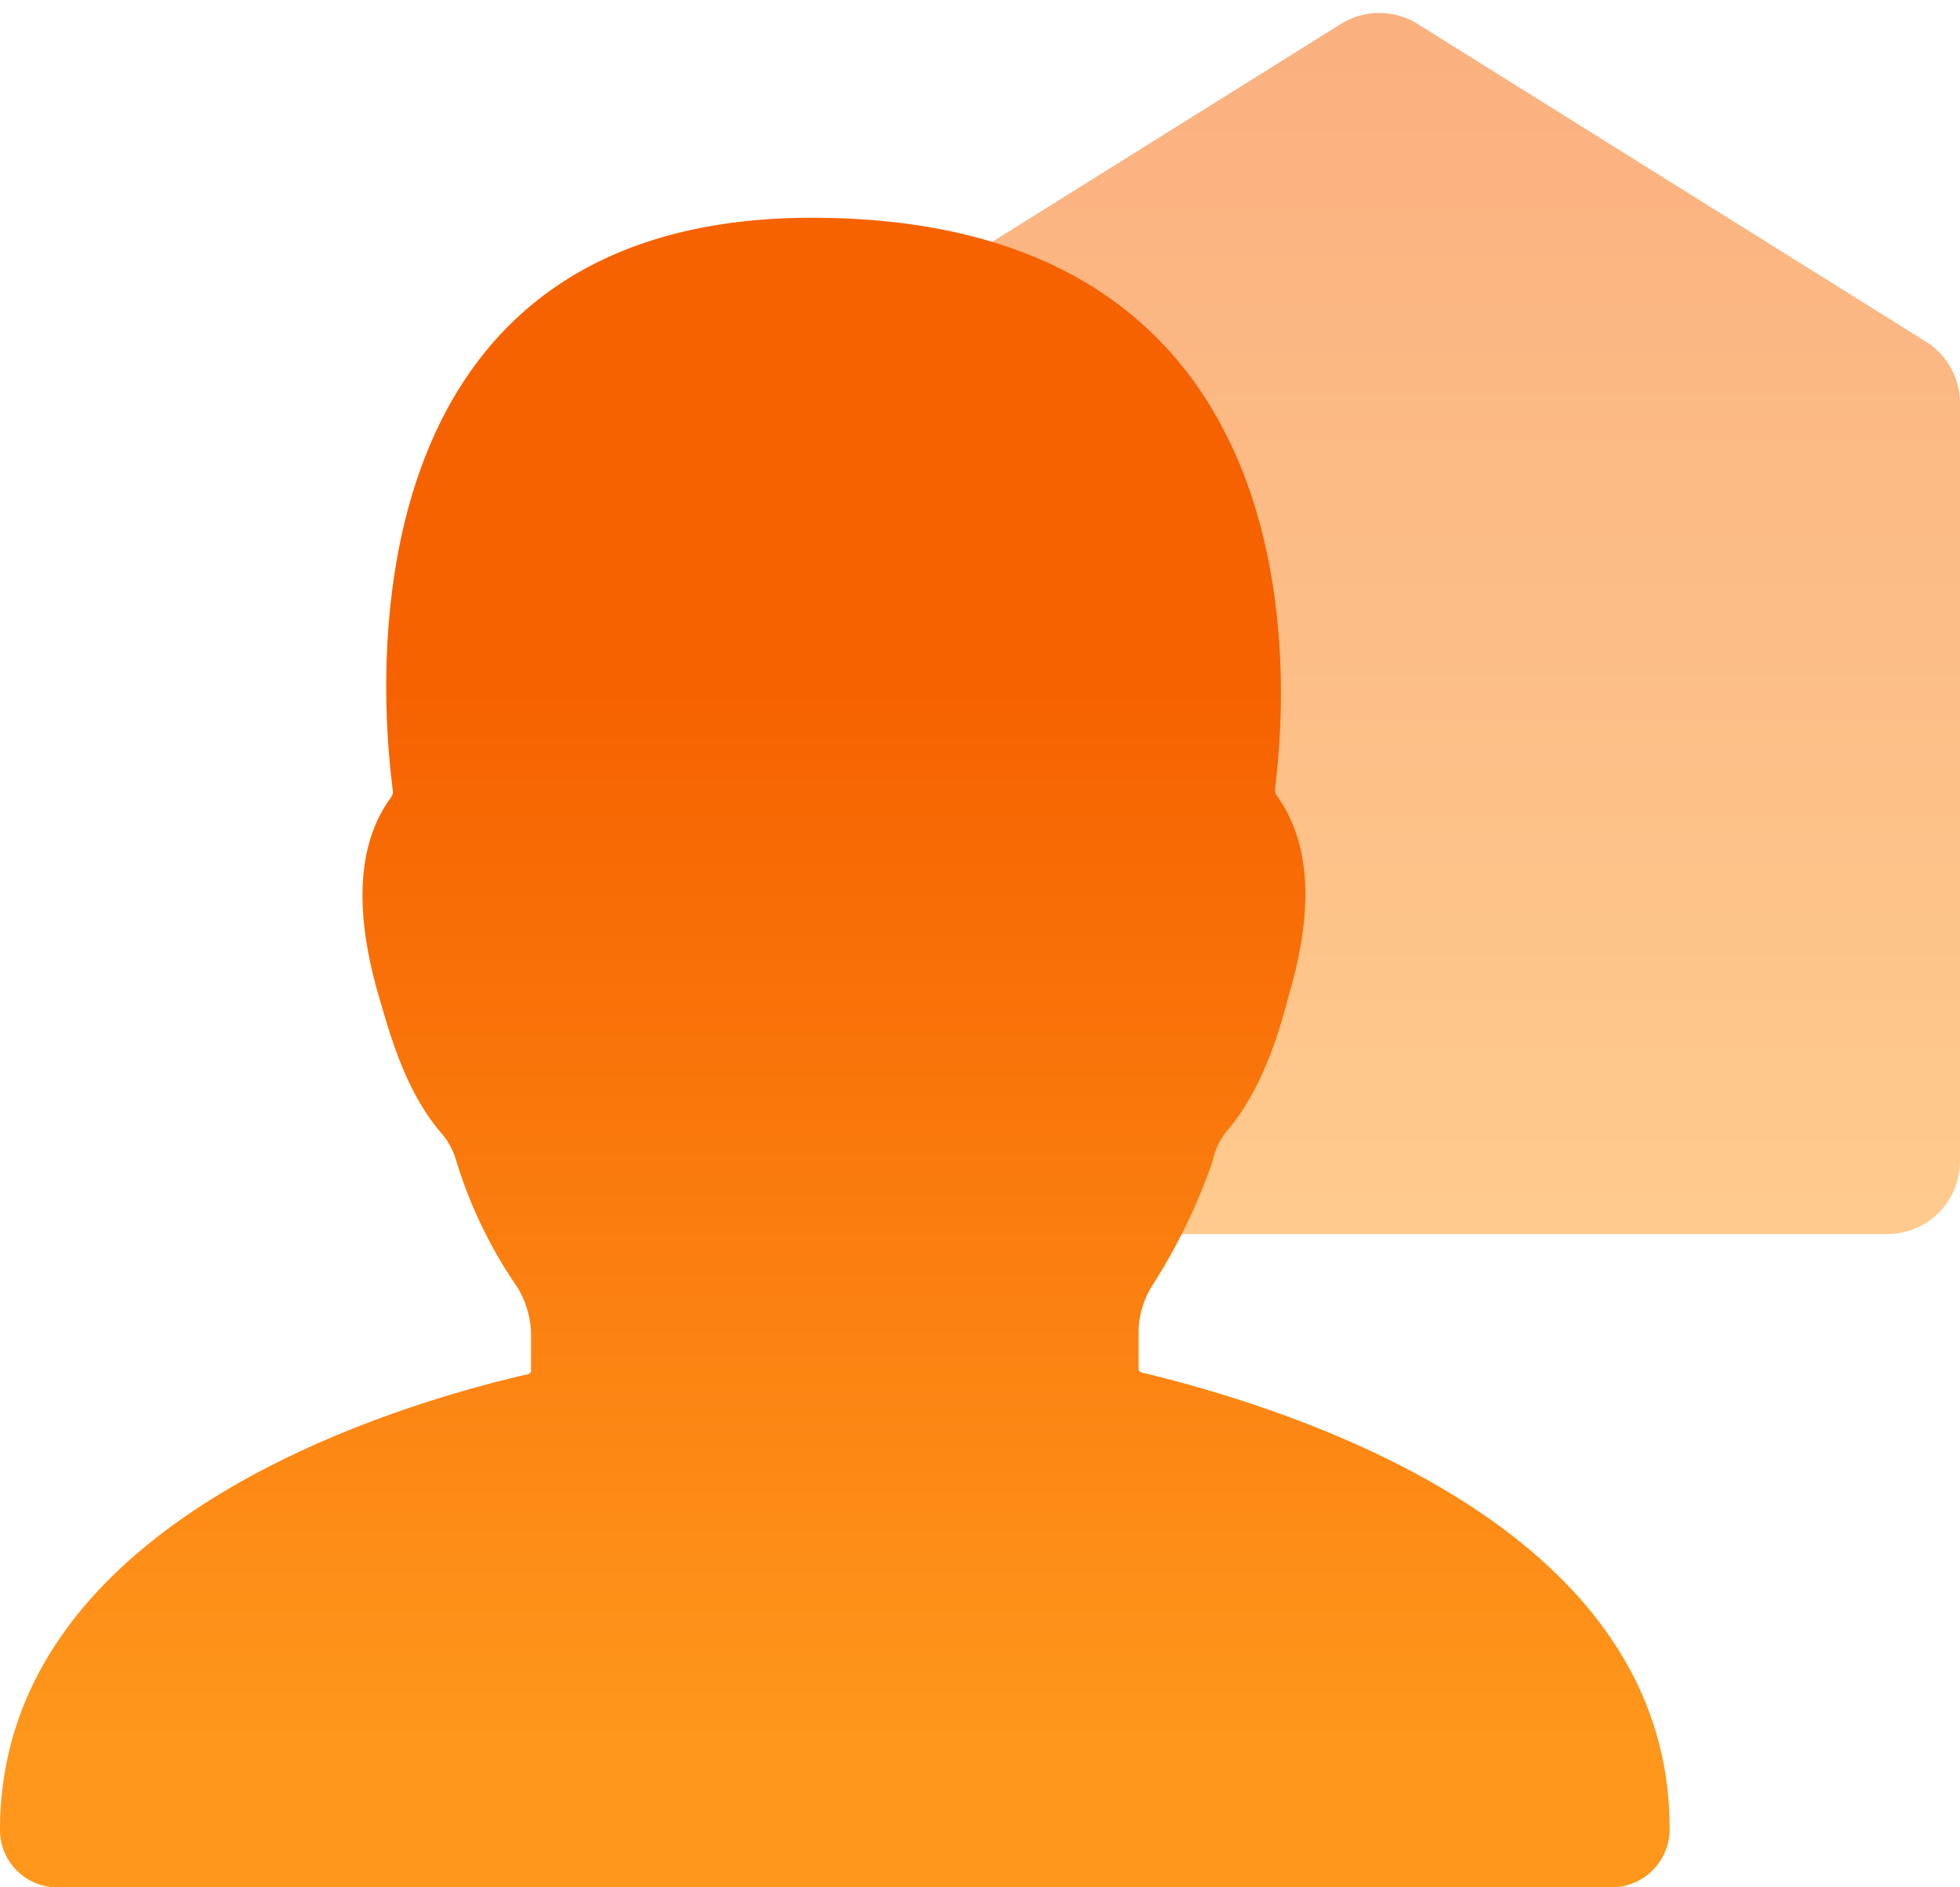 <svg width="27" height="26" fill="none" xmlns="http://www.w3.org/2000/svg"><path opacity=".5" d="M11 5.554a1 1 0 01.47-.848l7-4.375a1 1 0 011.06 0l7 4.375a1 1 0 01.47.848V16a1 1 0 01-1 1H12a1 1 0 01-1-1V5.554z" fill="url(#paint0_linear)"/><path d="M0 25.21c0-4.078 4.981-5.74 7.199-6.262.047-.01.116-.015.116-.064v-.503c0-.215-.07-.455-.188-.647a6.319 6.319 0 01-.844-1.749 1.005 1.005 0 00-.21-.383c-.493-.575-.704-1.366-.845-1.845-.233-.787-.443-1.954.156-2.768a.147.147 0 00.014-.023.126.126 0 00.014-.073C5.332 10.26 4.362 3 11.184 3c7.401 0 6.464 7.14 6.38 7.87a.124.124 0 00.015.073.151.151 0 00.012.021c.601.838.39 1.982.157 2.77-.117.454-.352 1.27-.844 1.844a.926.926 0 00-.169.303c-.016.053-.027.107-.045.159a8.003 8.003 0 01-.817 1.67 1.224 1.224 0 00-.188.647v.503c0 .05.069.054.116.065 2.217.545 7.199 2.183 7.199 6.26a.8.8 0 01-.797.815H.773A.79.79 0 010 25.21z" fill="url(#paint1_linear)"/><defs><linearGradient id="paint0_linear" x1="19" y1="0" x2="19" y2="17" gradientUnits="userSpaceOnUse"><stop stop-color="#F66200"/><stop offset="1" stop-color="#FF971C"/></linearGradient><linearGradient id="paint1_linear" x1="11.5" y1="9.5" x2="11.5" y2="24" gradientUnits="userSpaceOnUse"><stop stop-color="#F66200"/><stop offset="1" stop-color="#FF971C"/></linearGradient></defs></svg>